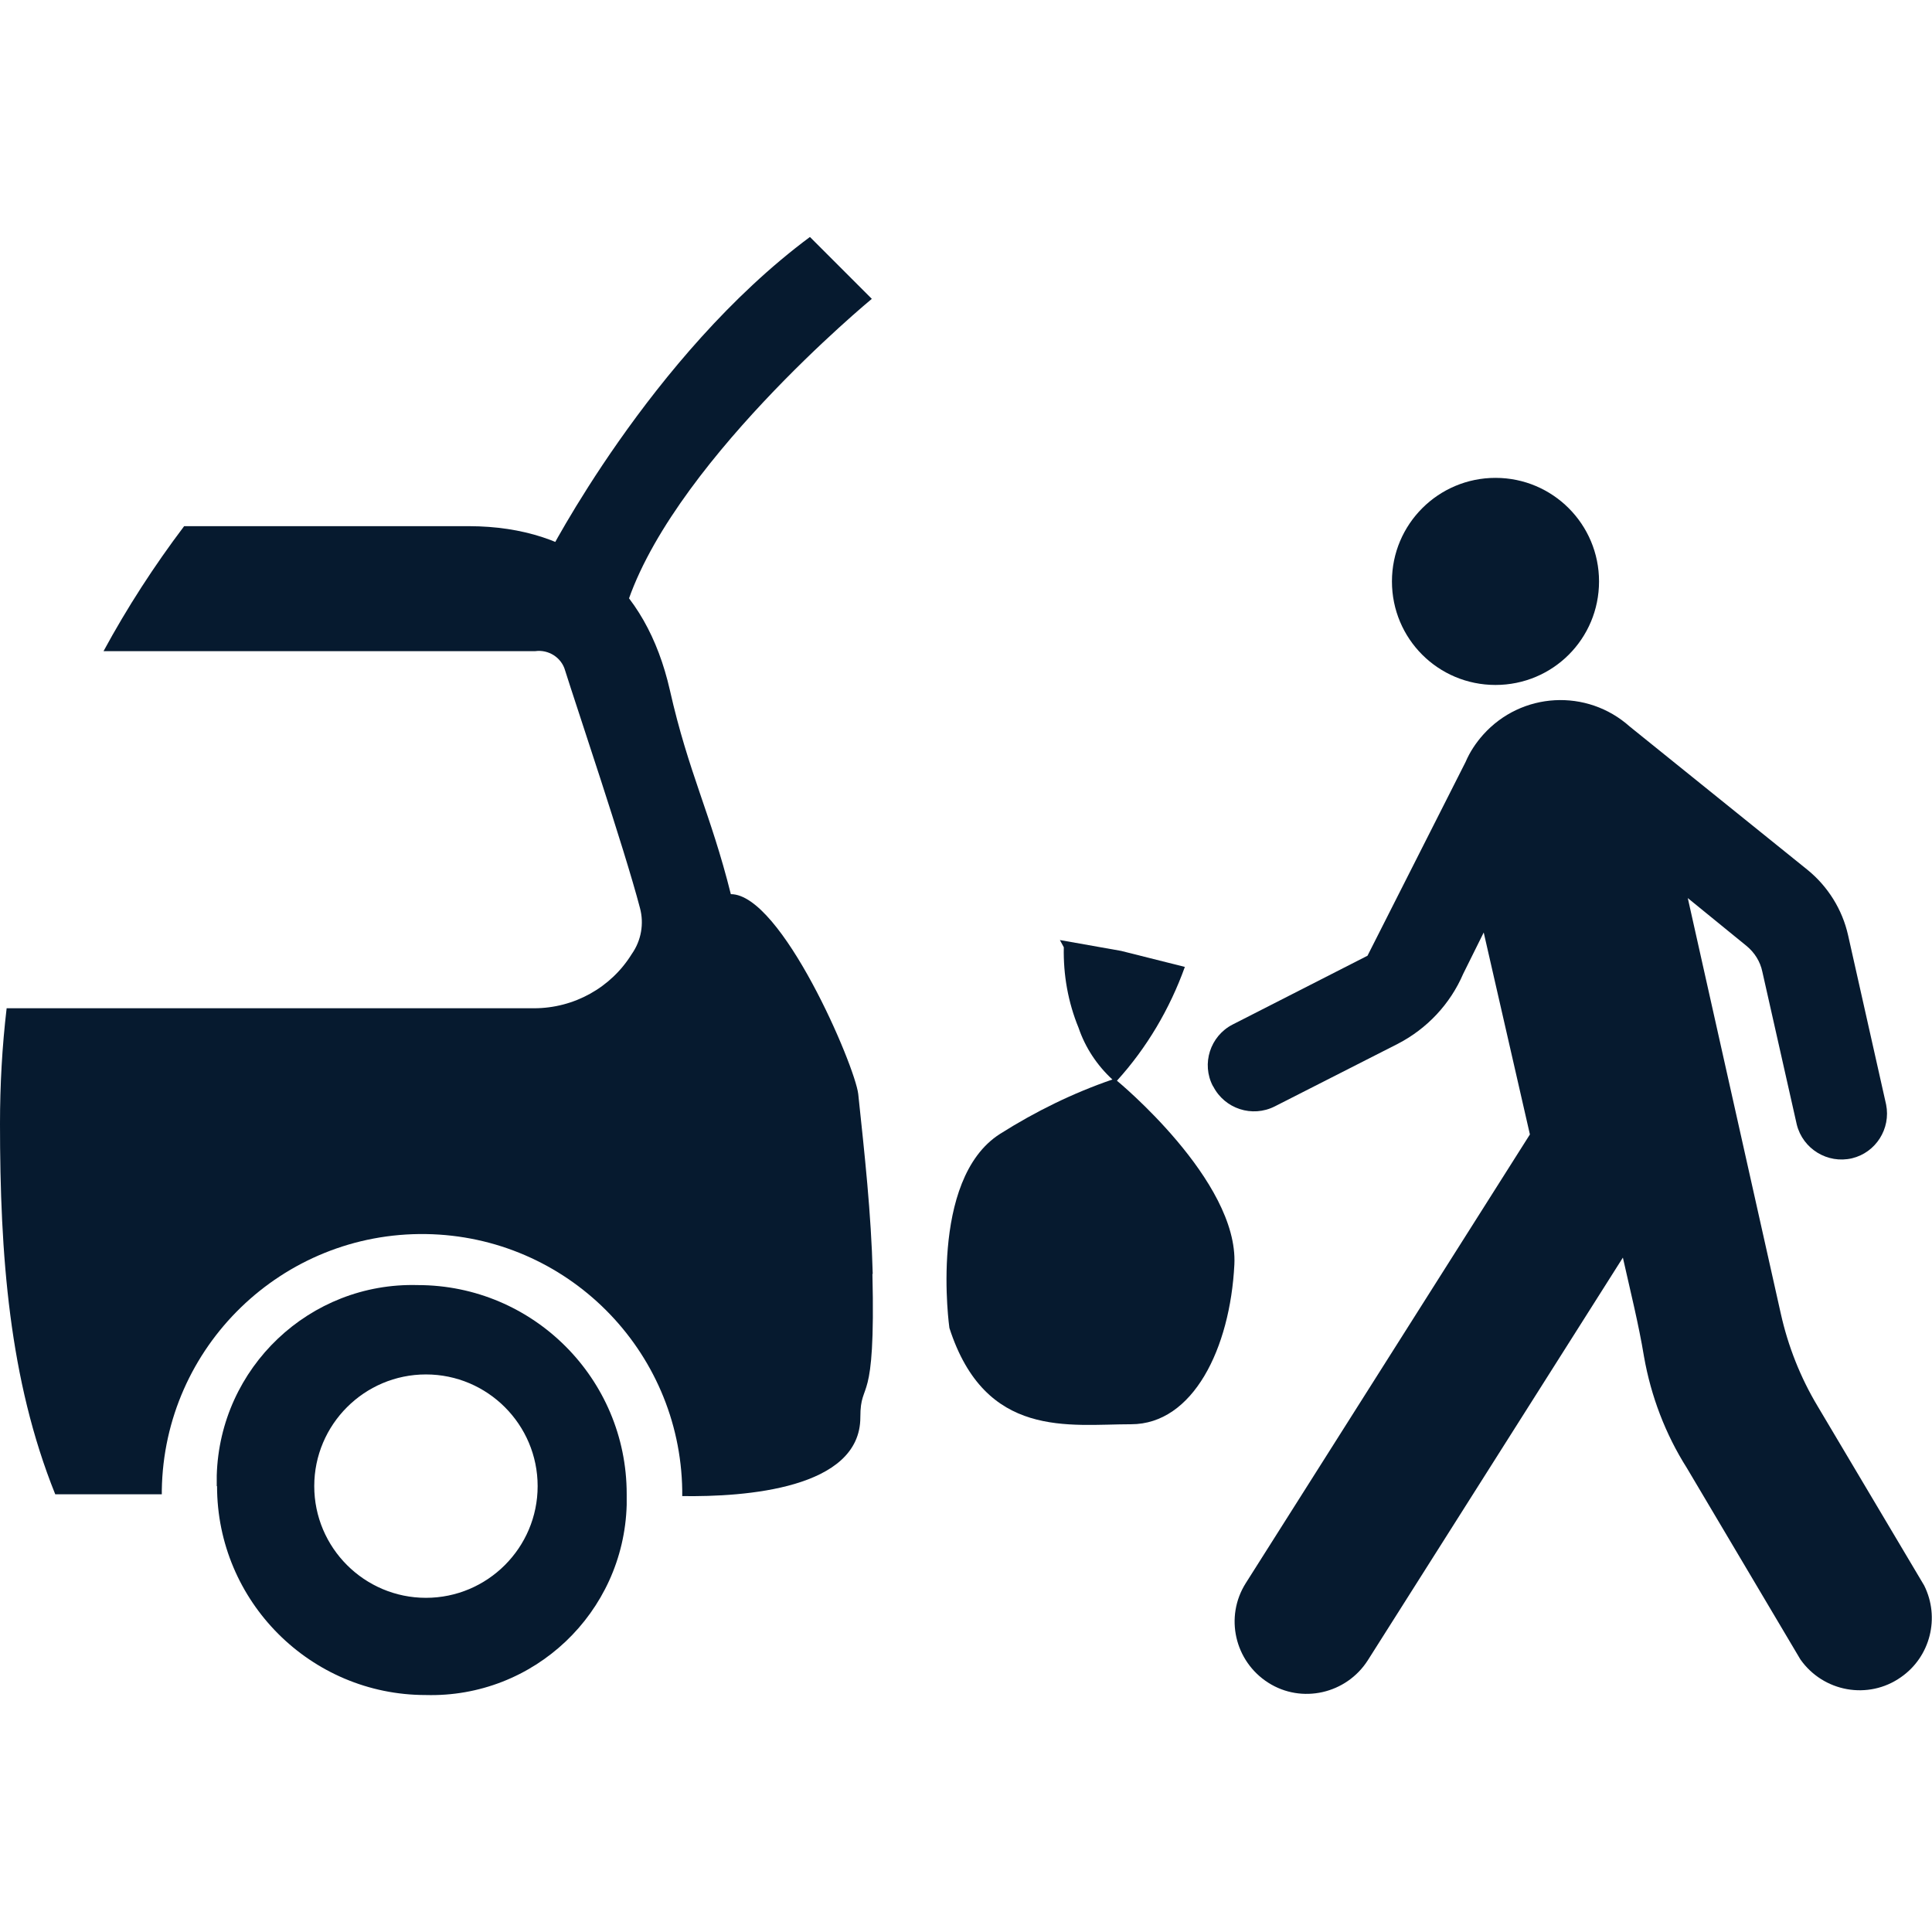 <?xml version="1.0" encoding="UTF-8"?>
<svg id="AC_icons" data-name="AC icons" xmlns="http://www.w3.org/2000/svg" viewBox="0 0 64 64">
  <defs>
    <style>
      .cls-1 {
        fill: #061a2f;
        stroke-width: 0px;
      }
    </style>
  </defs>
  <g id="Informational_icons" data-name="Informational icons">
    <g id="T">
      <g id="take-rubbish-with">
        <g>
          <path class="cls-1" d="m7.19,49.23c0,3.82,3.1,6.92,6.91,6.92,3.58.1,6.56-2.72,6.66-6.3h0v-.36c0-3.82-3.1-6.92-6.92-6.92-3.58-.1-6.56,2.73-6.66,6.31,0,.12,0,.24,0,.35Zm3.22,0c0-2.04,1.66-3.7,3.7-3.7s3.7,1.66,3.7,3.7-1.66,3.7-3.7,3.7h0c-2.04,0-3.7-1.66-3.7-3.7h0Z"/>
          <path class="cls-1" d="m18.13,18.44s3.41-6.66,8.7-10.59l2.05,2.05s-6.84,5.64-8.2,10.41l-2.55-1.87Z"/>
          <path class="cls-1" d="m28.91,42.2c-.05-1.99-.27-3.98-.48-5.96-.11-.94-2.54-6.62-4.22-6.62-.67-2.68-1.4-4.01-2.02-6.76-.79-3.47-3.09-5.42-6.65-5.43H6.1c-.99,1.31-1.89,2.7-2.67,4.14h14.3c.44-.06.87.21.99.64.34,1.09,1.96,5.88,2.48,7.87.14.52.04,1.08-.27,1.52-.69,1.12-1.92,1.8-3.24,1.8H.22C.07,34.67,0,35.95,0,37.22,0,41.56.3,45.7,1.83,49.5h3.53v-.13c.07-4.76,3.99-8.56,8.75-8.49,4.66.07,8.42,3.83,8.49,8.49v.19c2.08.03,5.9-.24,5.9-2.61,0-1.3.51-.21.4-4.75Z"/>
          <path class="cls-1" d="m49.54,15.83c-1.89,0-3.43,1.53-3.43,3.43s1.53,3.43,3.43,3.43,3.43-1.53,3.43-3.43h0c0-1.89-1.53-3.43-3.43-3.43h0Z"/>
          <path class="cls-1" d="m40.19,35.99c.38.74,1.29,1.04,2.04.66l4.07-2.07c.97-.5,1.74-1.32,2.17-2.32l.68-1.37,1.53,6.69-9.41,14.86c-.71,1.12-.37,2.59.74,3.3s2.59.37,3.3-.74h0l8.45-13.34c.25,1.12.52,2.19.7,3.28.23,1.31.71,2.57,1.42,3.69l3.76,6.34c.76,1.08,2.25,1.35,3.33.59.98-.68,1.3-1.98.77-3.04l-3.53-5.94c-.57-.95-.98-1.99-1.22-3.07l-3.08-13.76,1.94,1.58c.27.22.46.52.53.86l1.14,5.06c.2.81,1.02,1.31,1.83,1.12.79-.19,1.29-.98,1.13-1.78l-1.26-5.61c-.19-.85-.67-1.62-1.35-2.17l-5.88-4.74c-1.42-1.27-3.59-1.15-4.86.27-.24.27-.44.57-.58.9l-3.25,6.42-4.47,2.28c-.74.38-1.04,1.3-.65,2.04h0Z"/>
          <path class="cls-1" d="m35.11,31.14l2.03.36,2.11.53c-.5,1.39-1.26,2.68-2.25,3.77,0,0,4.03,3.31,3.89,6.09s-1.37,5.29-3.42,5.29-4.83.5-6.02-3.19c0,0-.7-4.92,1.68-6.43,1.17-.74,2.41-1.35,3.72-1.8-.51-.47-.9-1.06-1.12-1.71-.35-.85-.51-1.76-.49-2.67"/>
        </g>
      </g>
    </g>
  </g>
</svg>